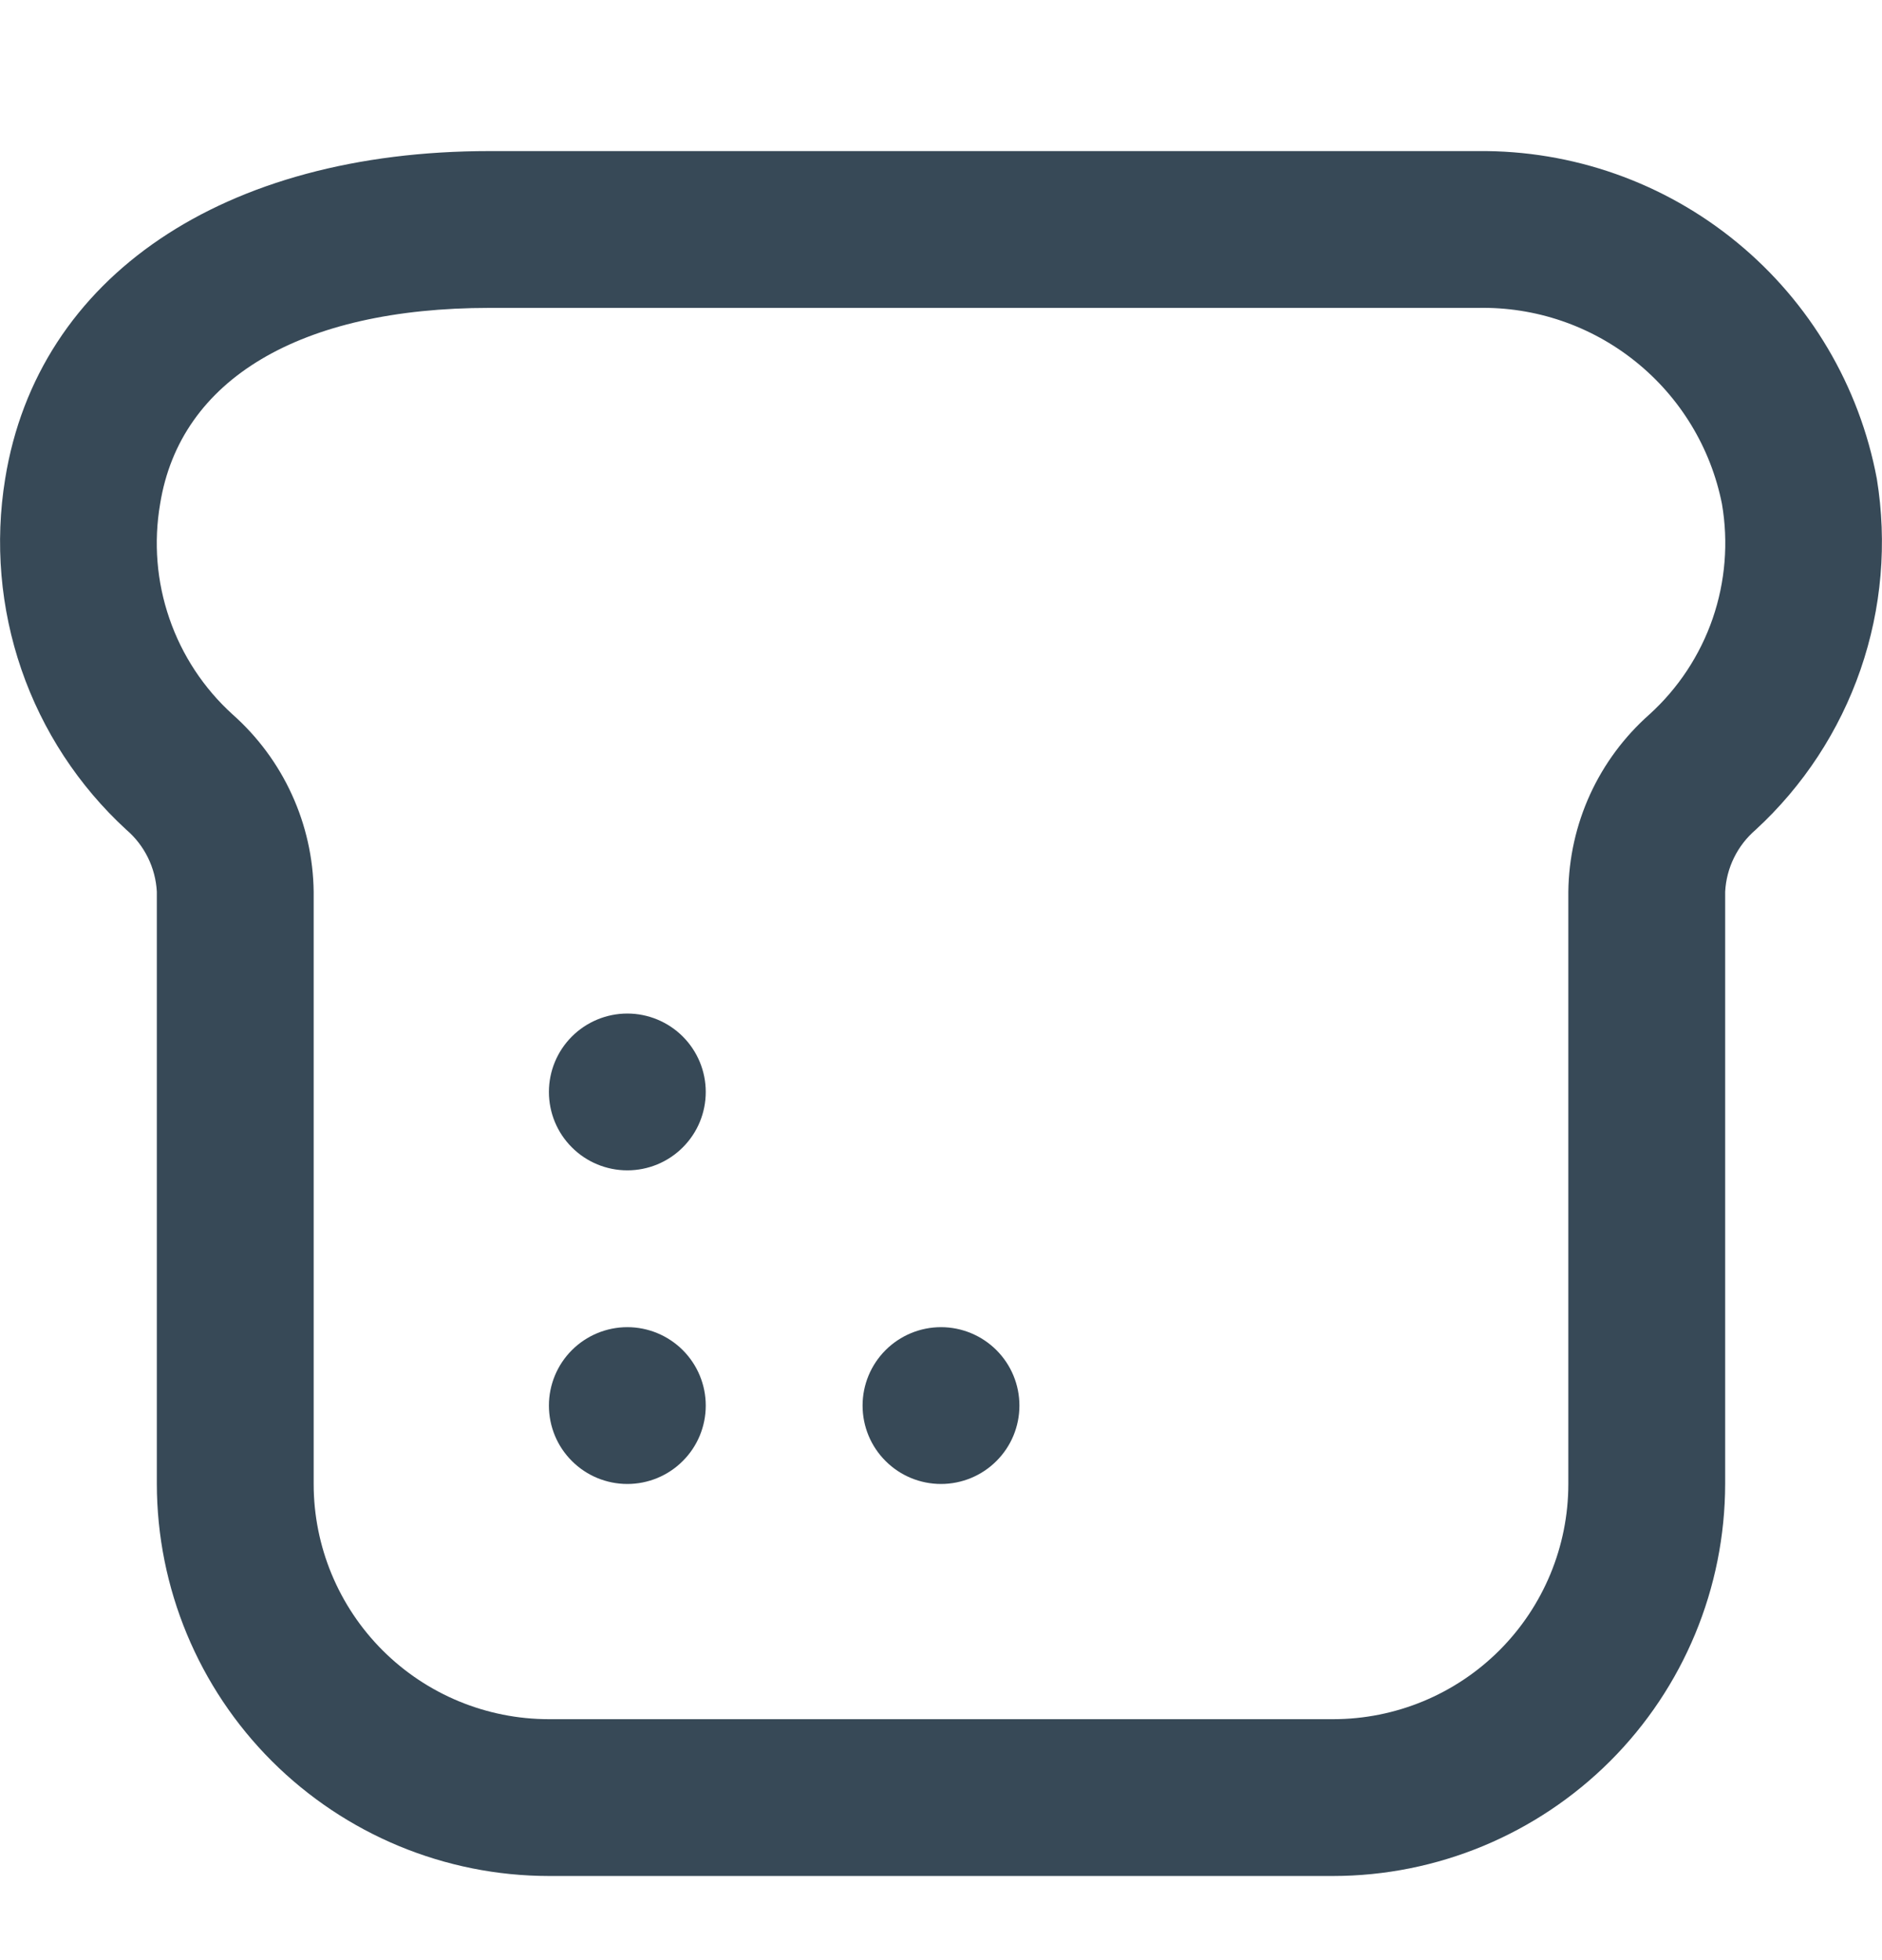 <svg width="24" height="25" viewBox="0 0 24 25" fill="none" xmlns="http://www.w3.org/2000/svg">
<path d="M17 23.927H7C5.674 23.926 4.404 23.398 3.466 22.461C2.529 21.524 2.002 20.253 2 18.927V11.373C1.992 11.222 1.953 11.073 1.886 10.937C1.819 10.801 1.725 10.68 1.609 10.581C1.001 10.022 0.542 9.32 0.273 8.539C0.004 7.757 -0.067 6.922 0.066 6.106C0.482 3.527 2.85 1.927 6.242 1.927H18.848C20.052 1.915 21.221 2.327 22.151 3.092C23.081 3.856 23.712 4.923 23.934 6.106C24.067 6.922 23.996 7.759 23.726 8.541C23.456 9.322 22.997 10.024 22.388 10.584C22.273 10.683 22.18 10.803 22.113 10.939C22.046 11.075 22.008 11.222 22 11.373V18.927C21.998 20.253 21.471 21.524 20.534 22.461C19.596 23.398 18.326 23.926 17 23.927ZM6.242 3.927C3.828 3.927 2.297 4.838 2.042 6.427C1.958 6.917 1.998 7.419 2.16 7.888C2.321 8.358 2.599 8.779 2.966 9.112C3.286 9.396 3.544 9.744 3.722 10.134C3.9 10.523 3.995 10.945 4 11.373V18.927C4 19.723 4.316 20.486 4.879 21.049C5.441 21.611 6.204 21.927 7 21.927H17C17.796 21.927 18.559 21.611 19.121 21.049C19.684 20.486 20 19.723 20 18.927V11.373C20.005 10.945 20.099 10.523 20.277 10.133C20.455 9.744 20.713 9.396 21.034 9.112C21.401 8.779 21.679 8.358 21.841 7.888C22.002 7.419 22.043 6.917 21.959 6.427C21.817 5.712 21.427 5.069 20.858 4.612C20.289 4.154 19.578 3.912 18.848 3.927H6.242ZM8 12.927C7.735 12.927 7.48 13.033 7.293 13.22C7.105 13.408 7 13.662 7 13.927C7 14.193 7.105 14.447 7.293 14.634C7.48 14.822 7.735 14.927 8 14.927C8.265 14.927 8.52 14.822 8.707 14.634C8.895 14.447 9 14.193 9 13.927C9 13.662 8.895 13.408 8.707 13.22C8.52 13.033 8.265 12.927 8 12.927ZM12 16.927C11.735 16.927 11.48 17.033 11.293 17.22C11.105 17.408 11 17.662 11 17.927C11 18.193 11.105 18.447 11.293 18.634C11.48 18.822 11.735 18.927 12 18.927C12.265 18.927 12.52 18.822 12.707 18.634C12.895 18.447 13 18.193 13 17.927C13 17.662 12.895 17.408 12.707 17.22C12.52 17.033 12.265 16.927 12 16.927ZM8 16.927C7.735 16.927 7.48 17.033 7.293 17.22C7.105 17.408 7 17.662 7 17.927C7 18.193 7.105 18.447 7.293 18.634C7.48 18.822 7.735 18.927 8 18.927C8.265 18.927 8.52 18.822 8.707 18.634C8.895 18.447 9 18.193 9 17.927C9 17.662 8.895 17.408 8.707 17.22C8.52 17.033 8.265 16.927 8 16.927Z" fill="#374957"/>
</svg>
